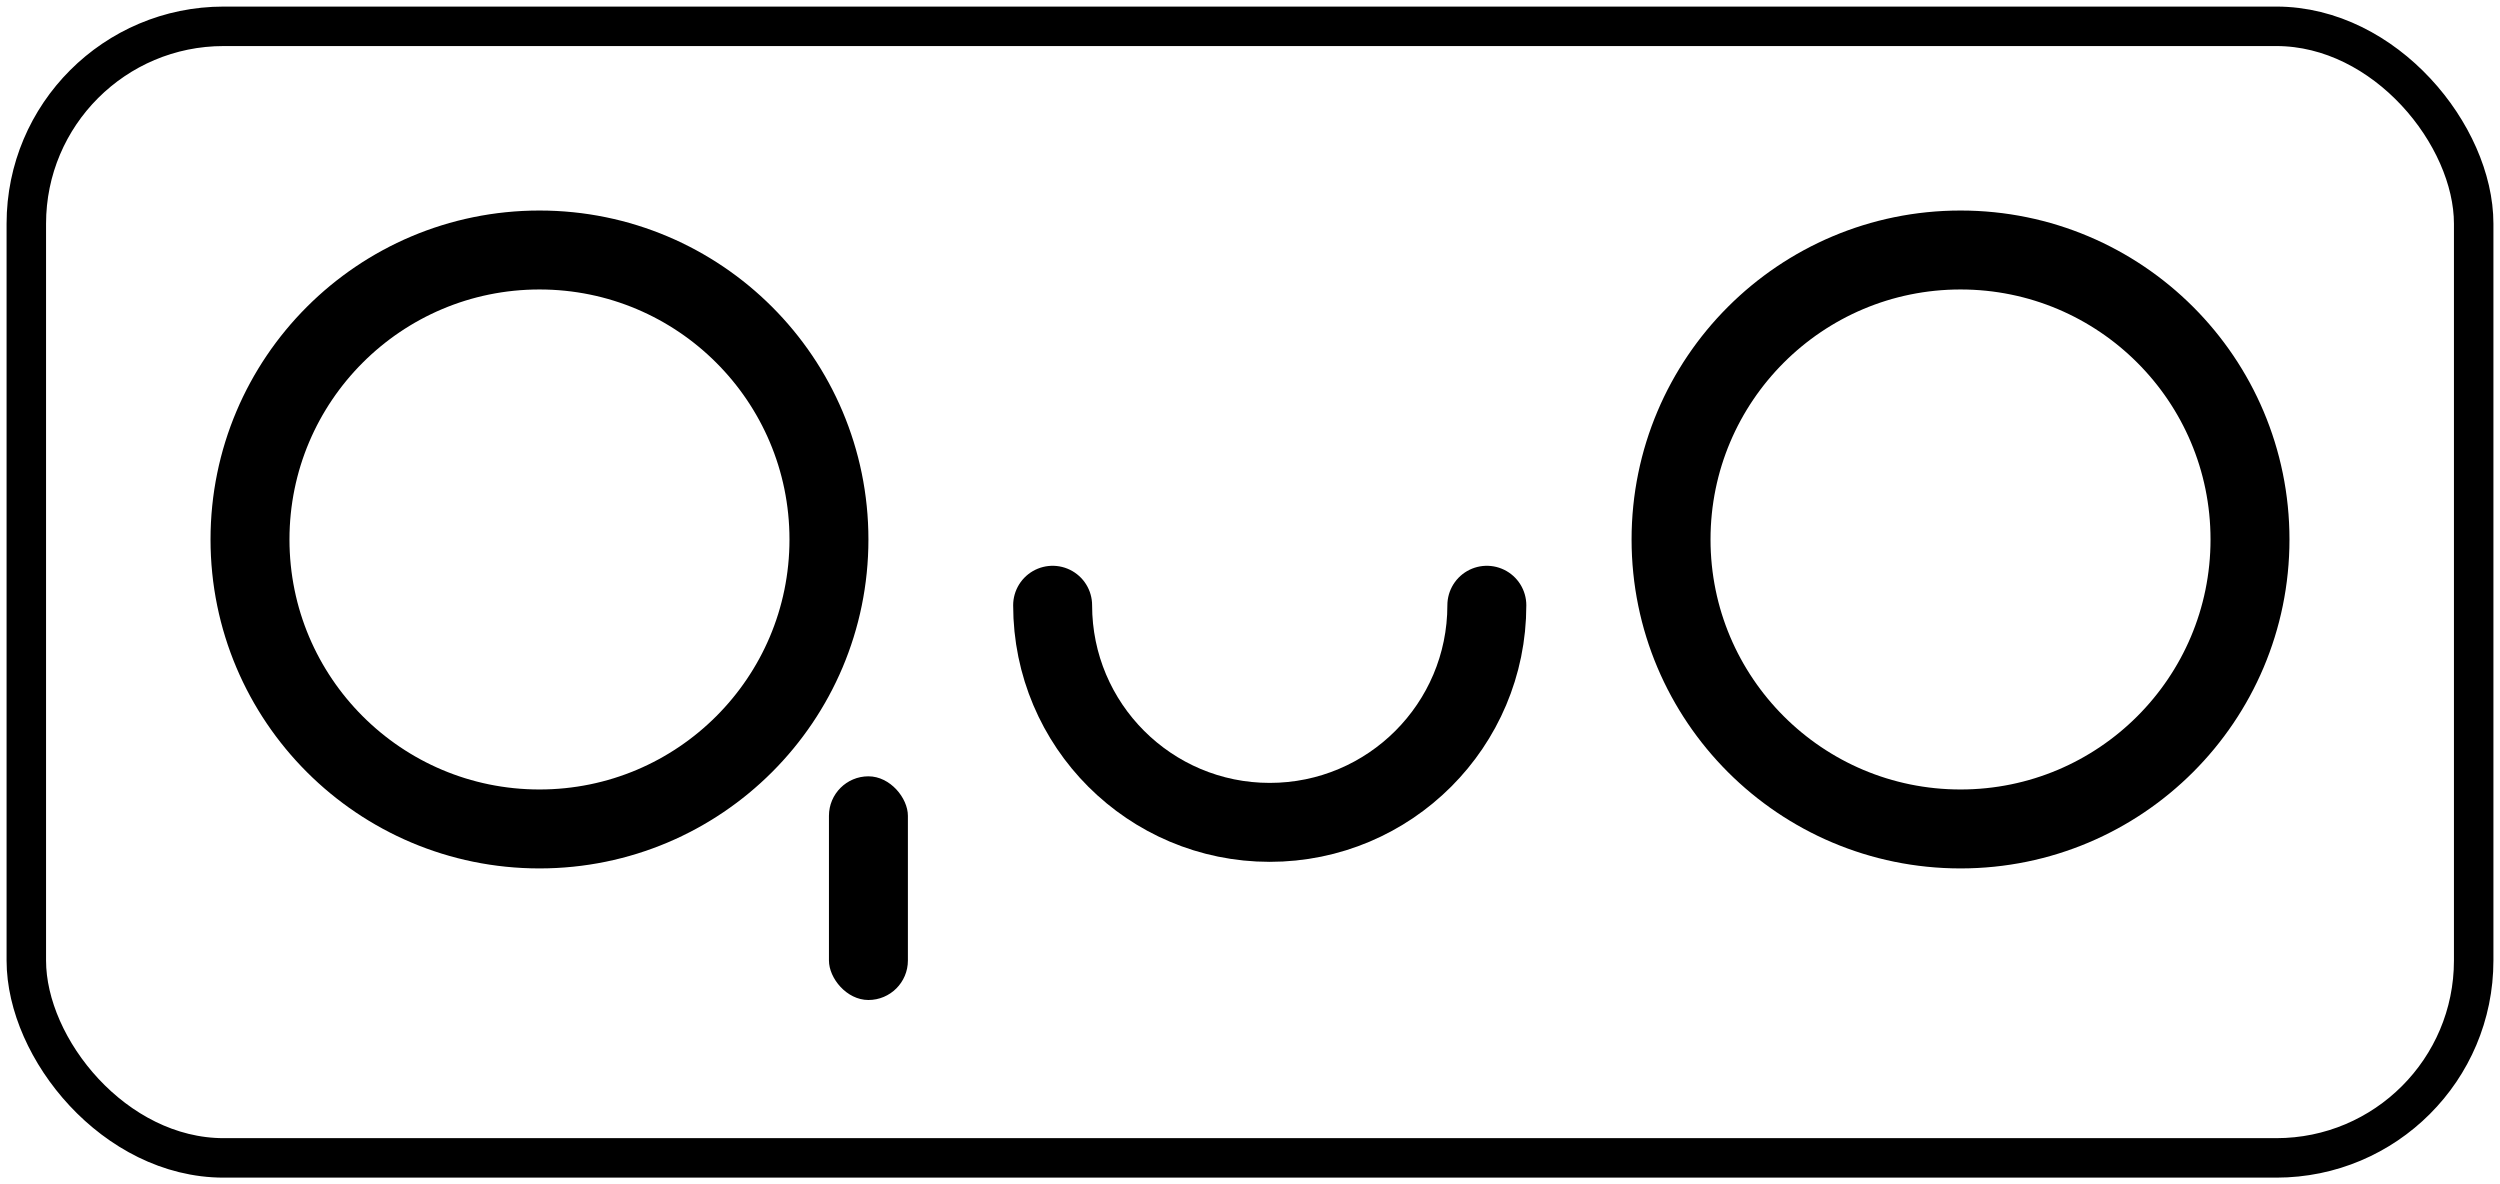<?xml version="1.0" encoding="UTF-8"?>
<svg width="190px" height="90px" viewBox="0 0 190 90" version="1.1" xmlns="http://www.w3.org/2000/svg" xmlns:xlink="http://www.w3.org/1999/xlink">
    <title>v39-final-quo</title>
    <g id="Page-1" stroke="none" stroke-width="1" fill="none" fill-rule="evenodd">
        <g id="Desktop-HD" transform="translate(-2502, -133)">
            <g id="v39-final-quo" transform="translate(2504, 135)">
                <g id="q" transform="translate(20, 20)">
                    <rect id="Rectangle" fill="#000000" x="41" y="37" width="6" height="17" rx="3"></rect>
                    <circle id="Oval" stroke="#000000" stroke-width="6" cx="19" cy="19" r="22"></circle>
                </g>
                <path d="M111,60.5 C111,51.387 103.613,44 94.5,44 C85.387,44 78,51.387 78,60.5" id="u" stroke="#000000" stroke-width="6" stroke-linecap="round" stroke-linejoin="round" transform="translate(94.5, 52.25) scale(1, -1) translate(-94.5, -52.25) "></path>
                <circle id="o" stroke="#000000" stroke-width="6" cx="147" cy="39" r="22"></circle>
                <rect id="Rectangle" stroke="#000000" stroke-width="3" x="0" y="0" width="186" height="86" rx="15"></rect>
            </g>
        </g>
    </g>
</svg>